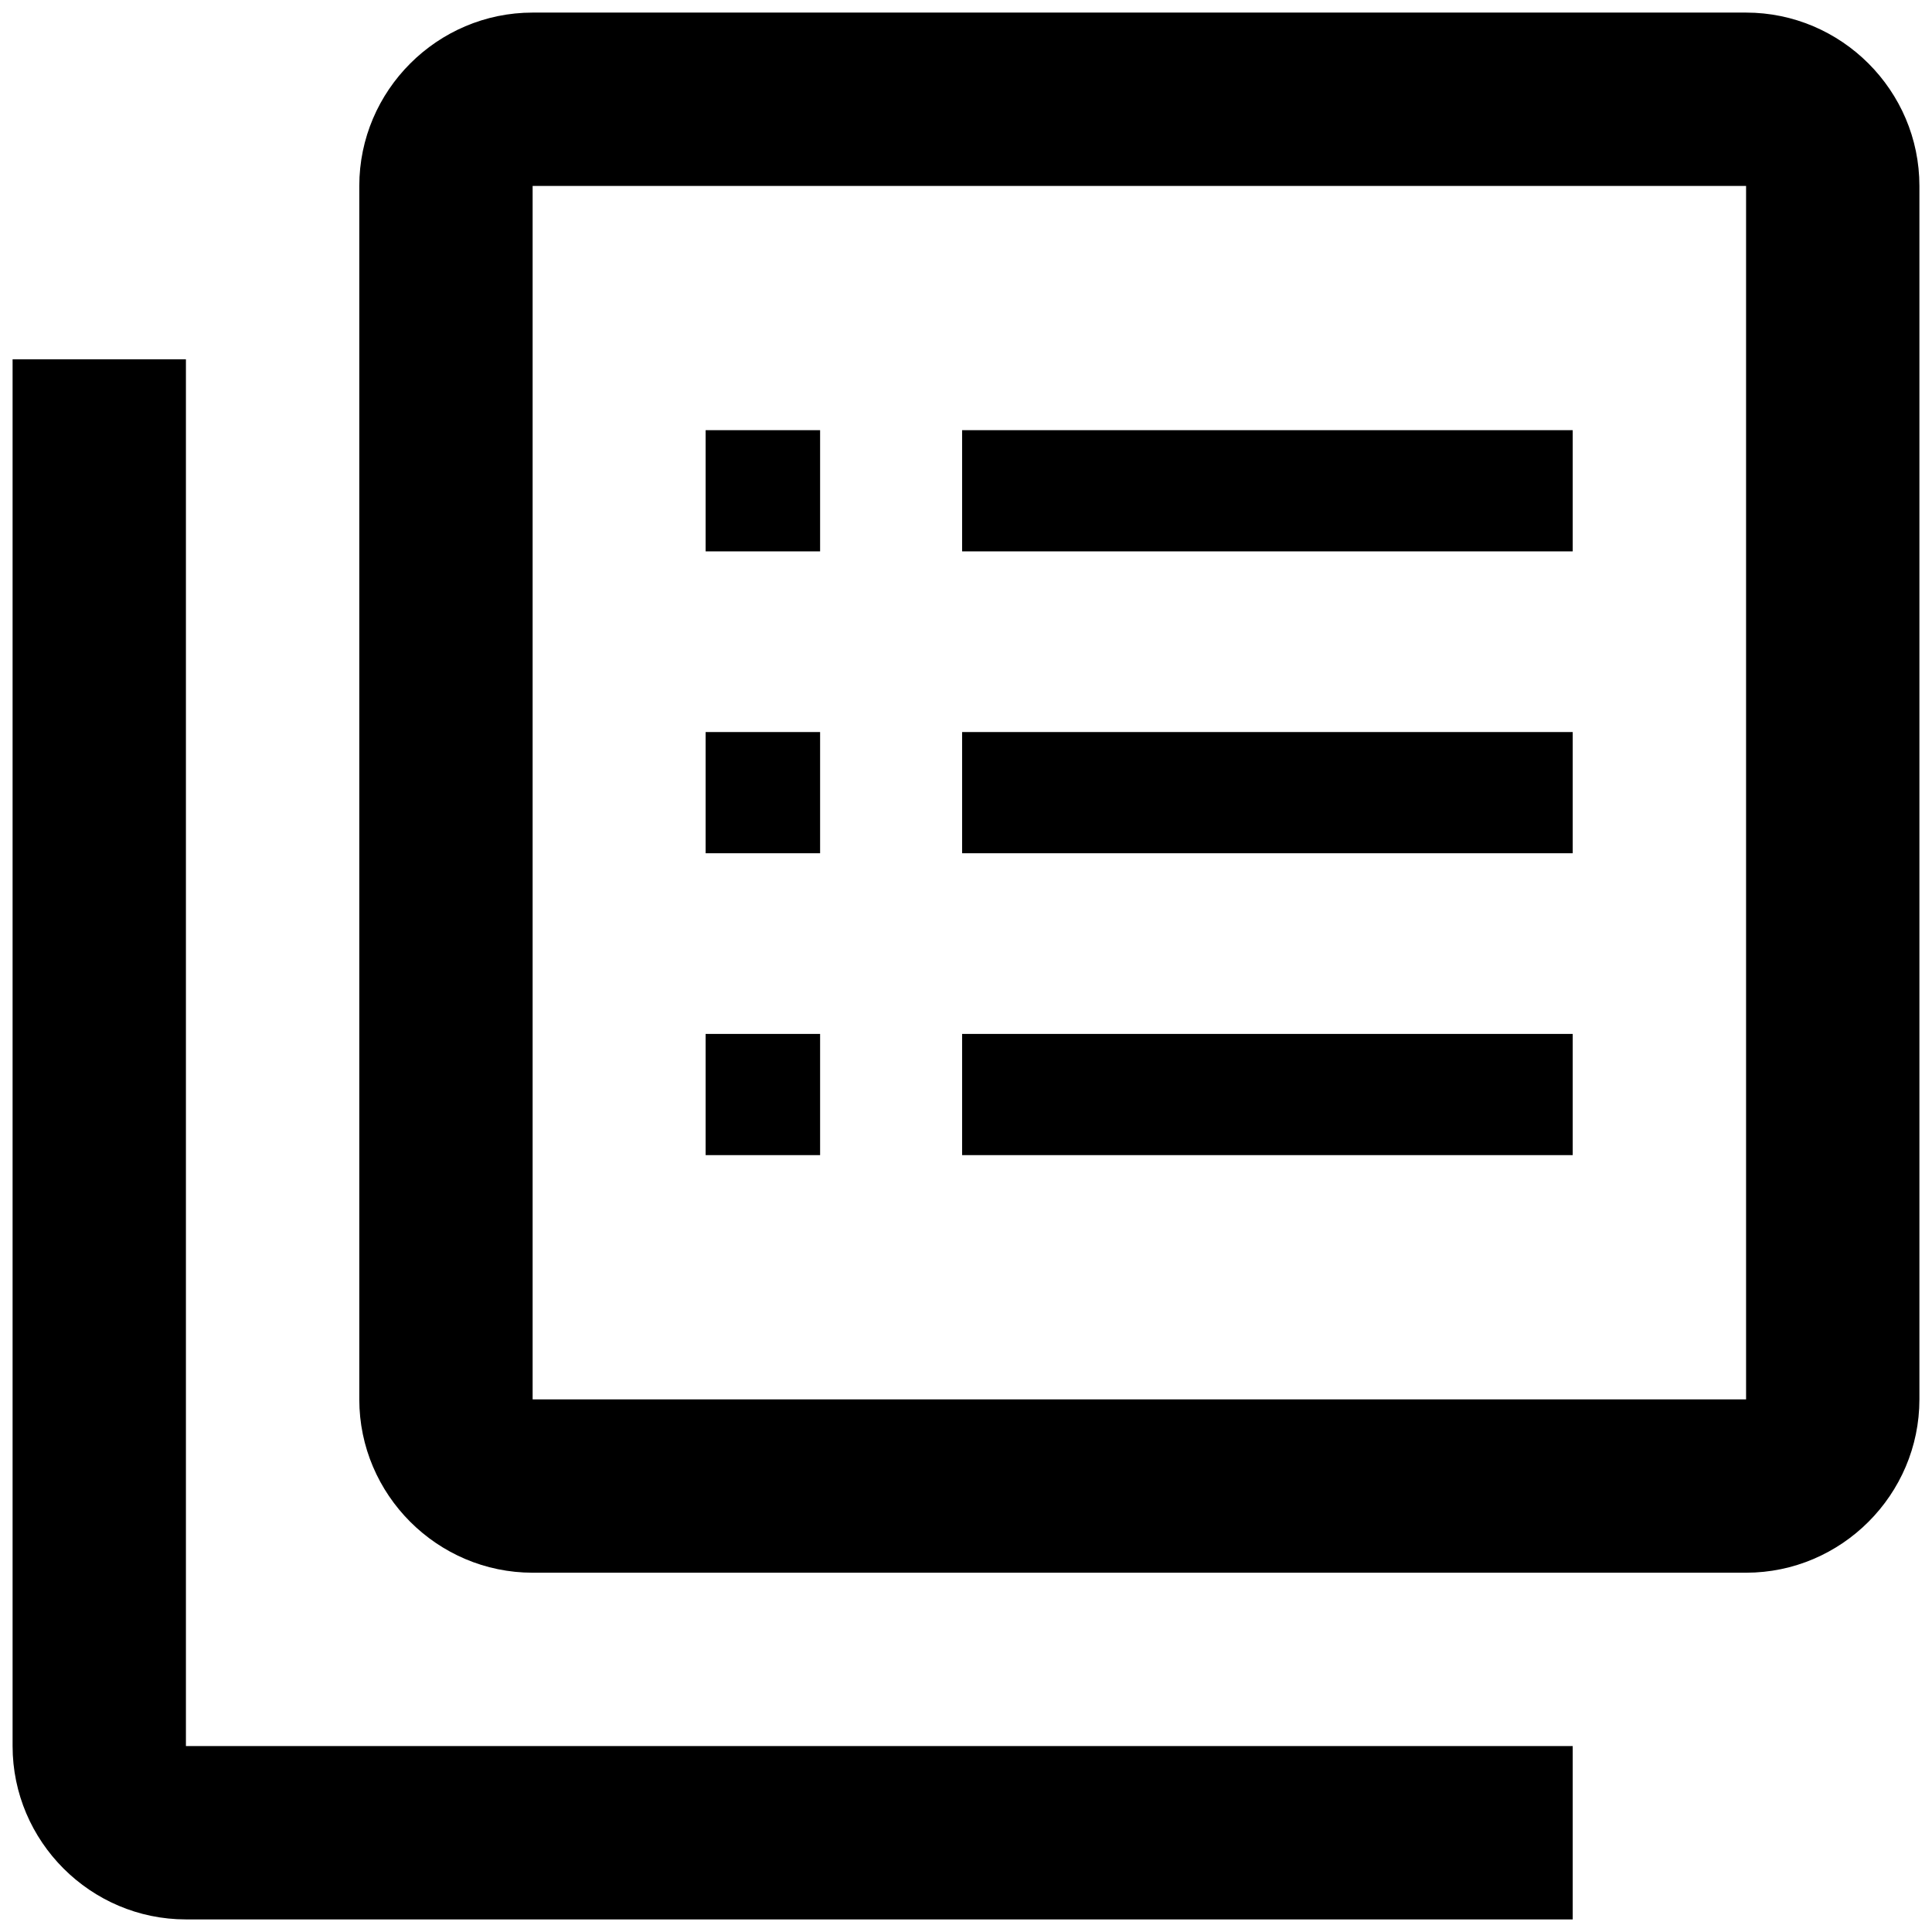 <svg xmlns="http://www.w3.org/2000/svg" viewBox="0 0 64 64"><g xmlns="http://www.w3.org/2000/svg" id="open-table"><path d="M6.159 11.902H.417v45.939c0 3.158 2.584 5.742 5.742 5.742h45.939v-5.742H6.159V11.902z"/><path d="M57.841.417H17.644c-3.158 0-5.742 2.584-5.742 5.742v40.197c0 3.158 2.584 5.742 5.742 5.742h40.197c3.158 0 5.742-2.584 5.742-5.742V6.159c0-3.158-2.584-5.742-5.742-5.742zm0 45.939H17.644V6.159h40.197v40.197z"/><path fill="none" d="M57.841 29.206h9.474v4.82h-9.474zm0-10.562h9.474v4.82h-9.474z"/><path d="M23.375 14.25h3.792v4.015h-3.792zm8.496 0h20.227v4.015H31.871zm-8.496 10h3.792v4.015h-3.792zm8.496 0h20.227v4.015H31.871zm-8.496 10h3.792v4.015h-3.792zm8.496 0h20.227v4.015H31.871z"/></g></svg>